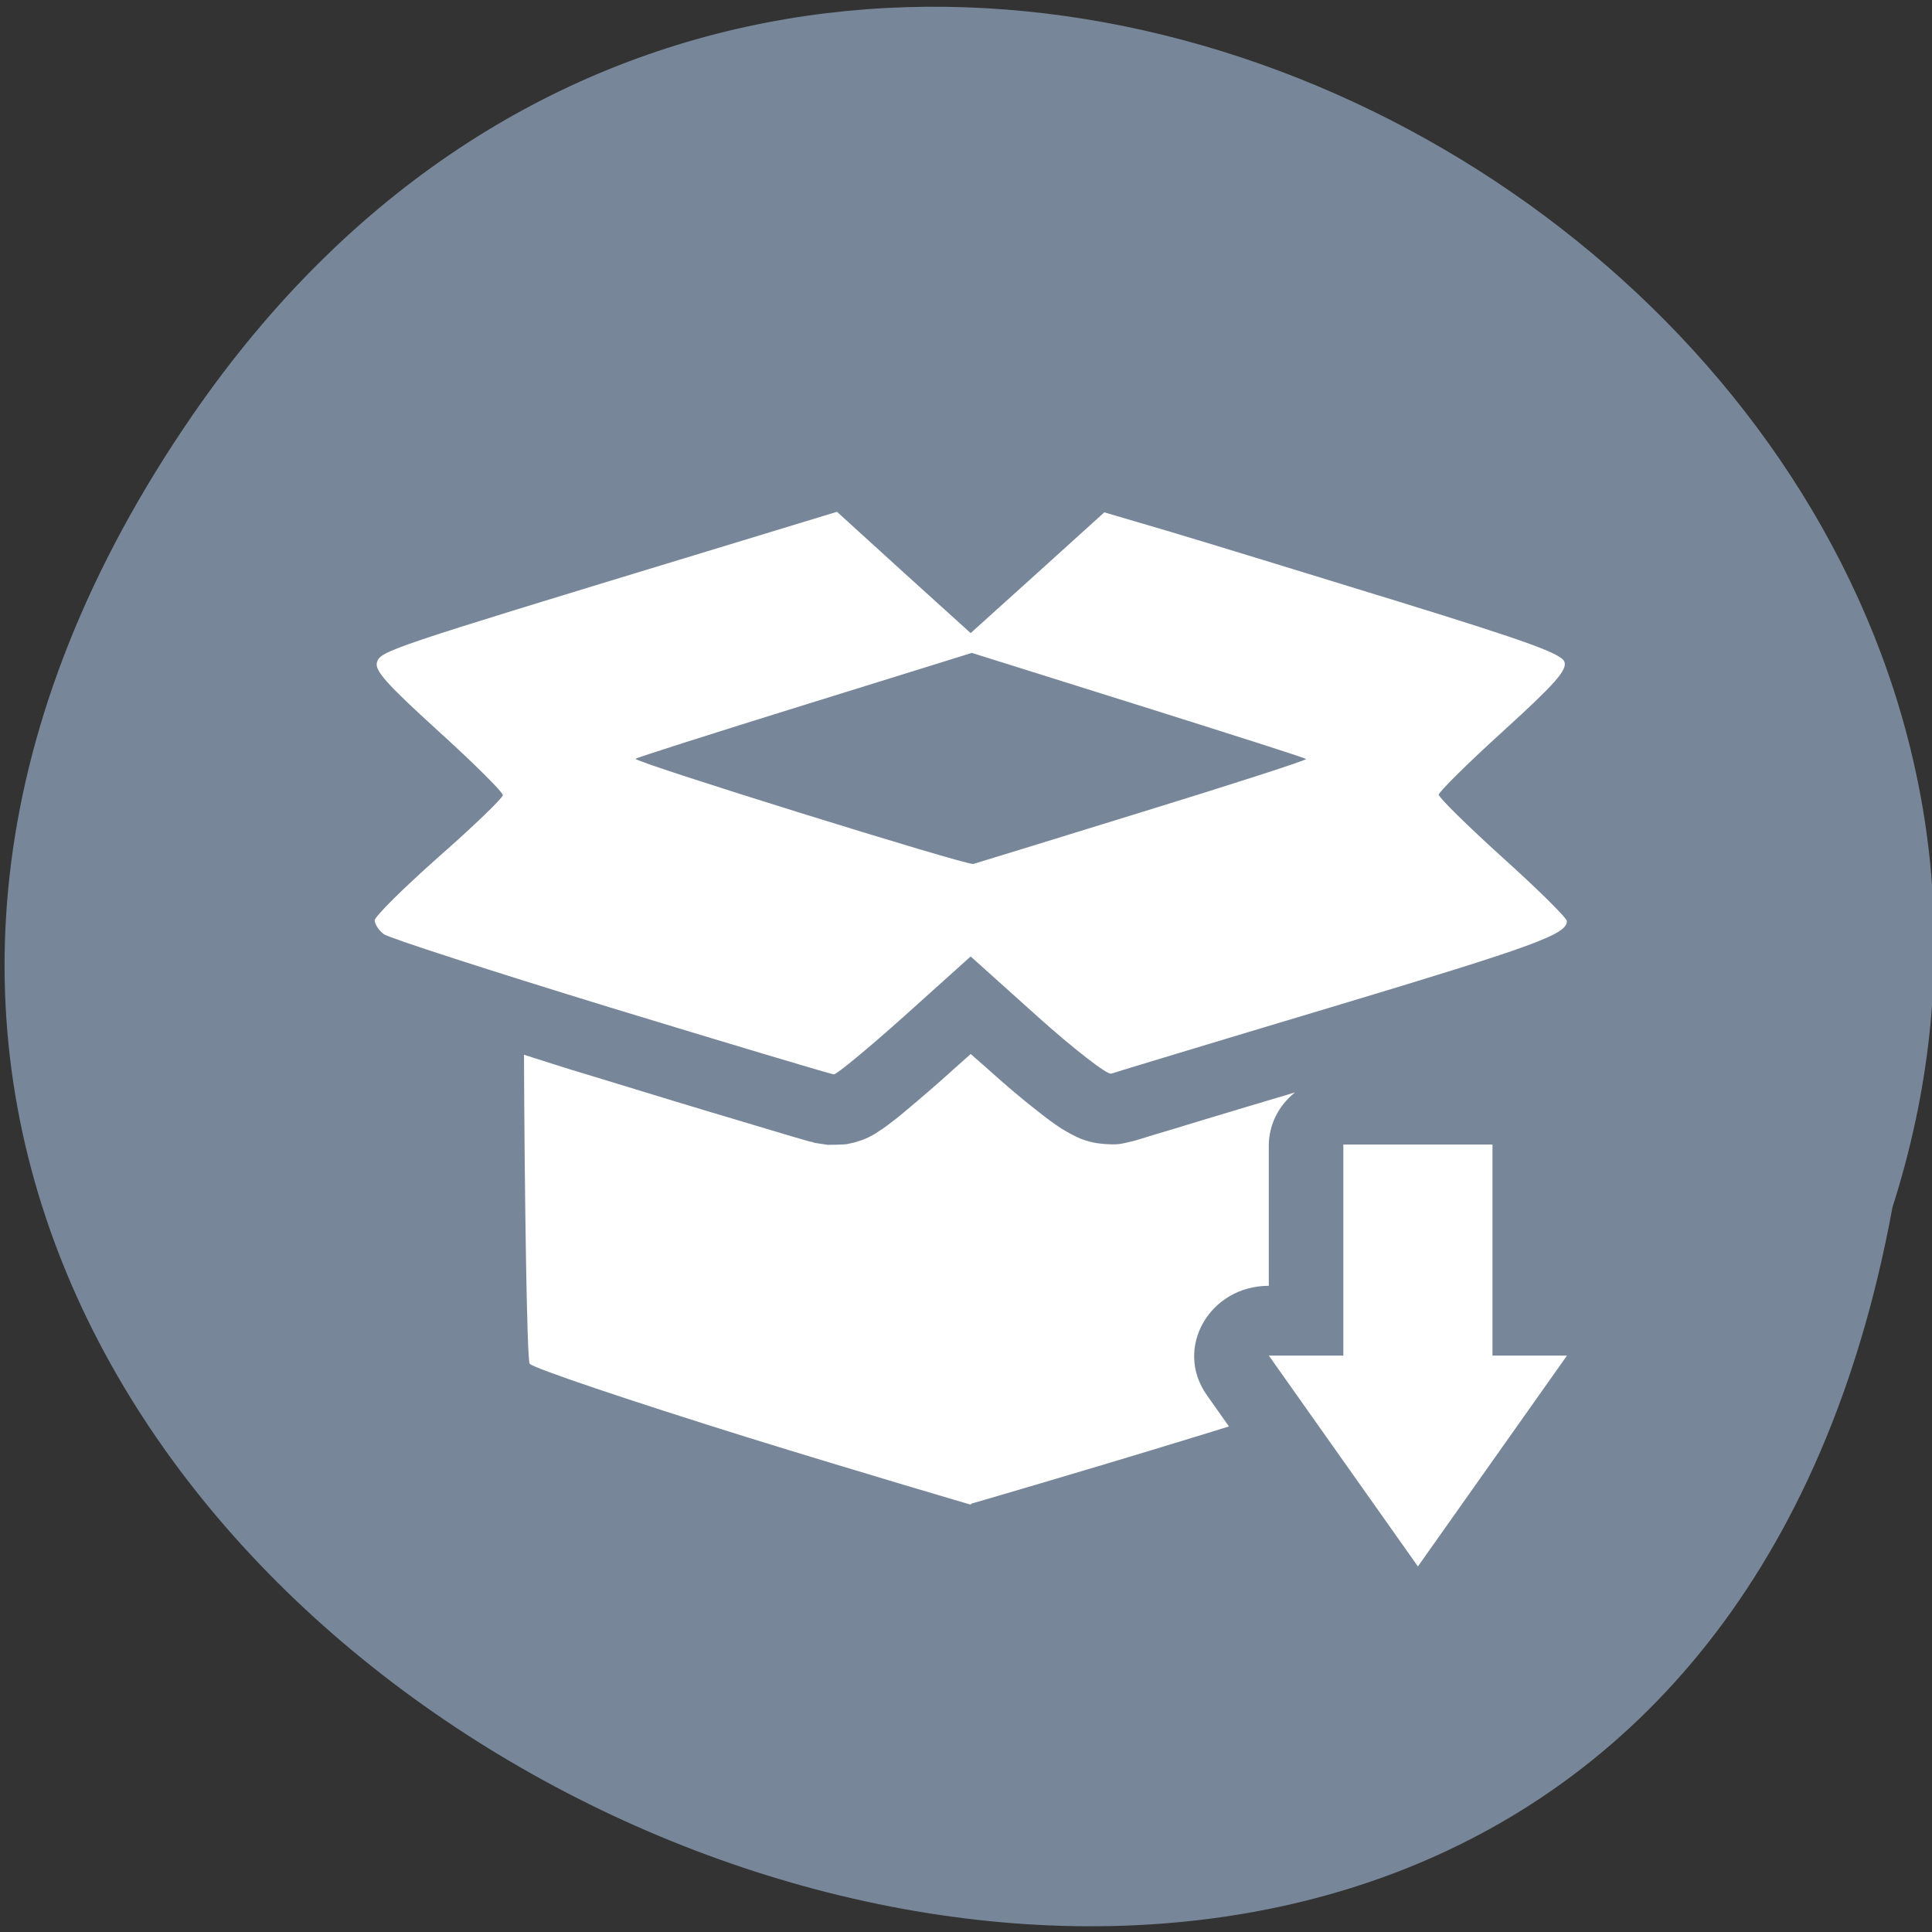 <svg xmlns="http://www.w3.org/2000/svg" viewBox="0 0 32 32"><rect x="0" y="0" width="32" height="32" fill="#333333" stroke="none"/><path d="m 3.195 6.867 c -14.06 20.395 23.711 37.33 28.15 13.13 c 4.93 -15.414 -17.727 -28.24 -28.15 -13.13" fill="#778799"/><g fill="#fff"><path d="m 13.863 8.477 l -2.375 0.723 c -5.02 1.527 -5.18 1.582 -5.242 1.762 c -0.051 0.137 0.148 0.359 1.012 1.145 c 0.59 0.535 1.07 1.012 1.07 1.063 c 0 0.047 -0.477 0.508 -1.063 1.023 c -0.582 0.516 -1.059 0.988 -1.059 1.051 c 0 0.059 0.066 0.164 0.148 0.227 c 0.082 0.063 1.773 0.609 3.762 1.219 c 1.984 0.605 3.648 1.102 3.695 1.105 c 0.043 0.004 0.574 -0.434 1.176 -0.973 l 1.09 -0.98 l 1.105 0.992 c 0.605 0.543 1.156 0.969 1.223 0.949 c 0.066 -0.023 1.715 -0.523 3.672 -1.109 c 3.367 -1.012 3.875 -1.199 3.875 -1.418 c 0 -0.051 -0.477 -0.523 -1.063 -1.051 c -0.582 -0.527 -1.059 -0.996 -1.059 -1.043 c 0 -0.043 0.48 -0.52 1.07 -1.055 c 0.859 -0.781 1.059 -1.01 1.012 -1.145 c -0.047 -0.133 -0.59 -0.332 -2.754 -1 c -1.484 -0.457 -3.188 -0.98 -3.781 -1.156 l -1.086 -0.32 l -1.105 1 l -1.109 1 l -1.105 -1 m 1.125 1.328 l 2.75 0.863 c 1.516 0.477 2.77 0.875 2.785 0.895 c 0.02 0.016 -1.195 0.41 -2.695 0.871 c -1.5 0.465 -2.766 0.852 -2.816 0.867 c -0.109 0.027 -5.645 -1.695 -5.594 -1.742 c 0.02 -0.02 1.281 -0.422 2.805 -0.895 m 2.746 5.785 l -0.242 0.215 c -0.309 0.281 -0.602 0.531 -0.832 0.723 c -0.113 0.098 -0.215 0.176 -0.309 0.246 c -0.047 0.035 -0.09 0.066 -0.16 0.109 c -0.031 0.023 -0.07 0.047 -0.148 0.086 c -0.043 0.02 -0.094 0.043 -0.184 0.07 c -0.043 0.016 -0.102 0.027 -0.176 0.043 c -0.078 0.012 -0.313 0.012 -0.316 0.012 c -0.004 0 -0.184 -0.027 -0.207 -0.031 c -0.023 -0.004 -0.039 -0.012 -0.051 -0.016 c -0.031 -0.004 -0.055 -0.012 -0.086 -0.02 c -0.063 -0.02 -0.141 -0.039 -0.242 -0.07 c -0.195 -0.059 -0.473 -0.141 -0.809 -0.242 c -0.672 -0.199 -1.586 -0.477 -2.578 -0.781 c -0.406 -0.121 -0.688 -0.215 -1.059 -0.332 c 0.008 2.152 0.047 5.05 0.094 5.117 c 0.047 0.07 1.684 0.621 3.629 1.227 c 1.945 0.602 3.68 1.109 3.68 1.109 v -0.016 c 0 0 1.797 -0.52 3.703 -1.105 c 0.199 -0.059 0.379 -0.117 0.57 -0.176 l -0.367 -0.52 c -0.547 -0.773 0.043 -1.809 1.027 -1.809 v -2.332 c 0.004 -0.336 0.16 -0.652 0.434 -0.871 c -0.539 0.16 -1.137 0.34 -1.539 0.461 c -0.332 0.102 -0.605 0.184 -0.801 0.242 c -0.195 0.059 -0.426 0.133 -0.293 0.09 c 0 0 -0.203 0.055 -0.289 0.063 c -0.082 0.008 -0.152 0.004 -0.211 0 c -0.117 -0.008 -0.199 -0.023 -0.262 -0.039 c -0.129 -0.035 -0.195 -0.066 -0.25 -0.094 c -0.109 -0.055 -0.168 -0.09 -0.23 -0.129 c -0.125 -0.082 -0.23 -0.16 -0.359 -0.262 c -0.254 -0.195 -0.559 -0.453 -0.879 -0.742"/><path d="m 22.25 18.957 v 3.496 h -1.234 l 2.469 3.492 l 2.469 -3.492 h -1.234 v -3.496"/></g></svg>